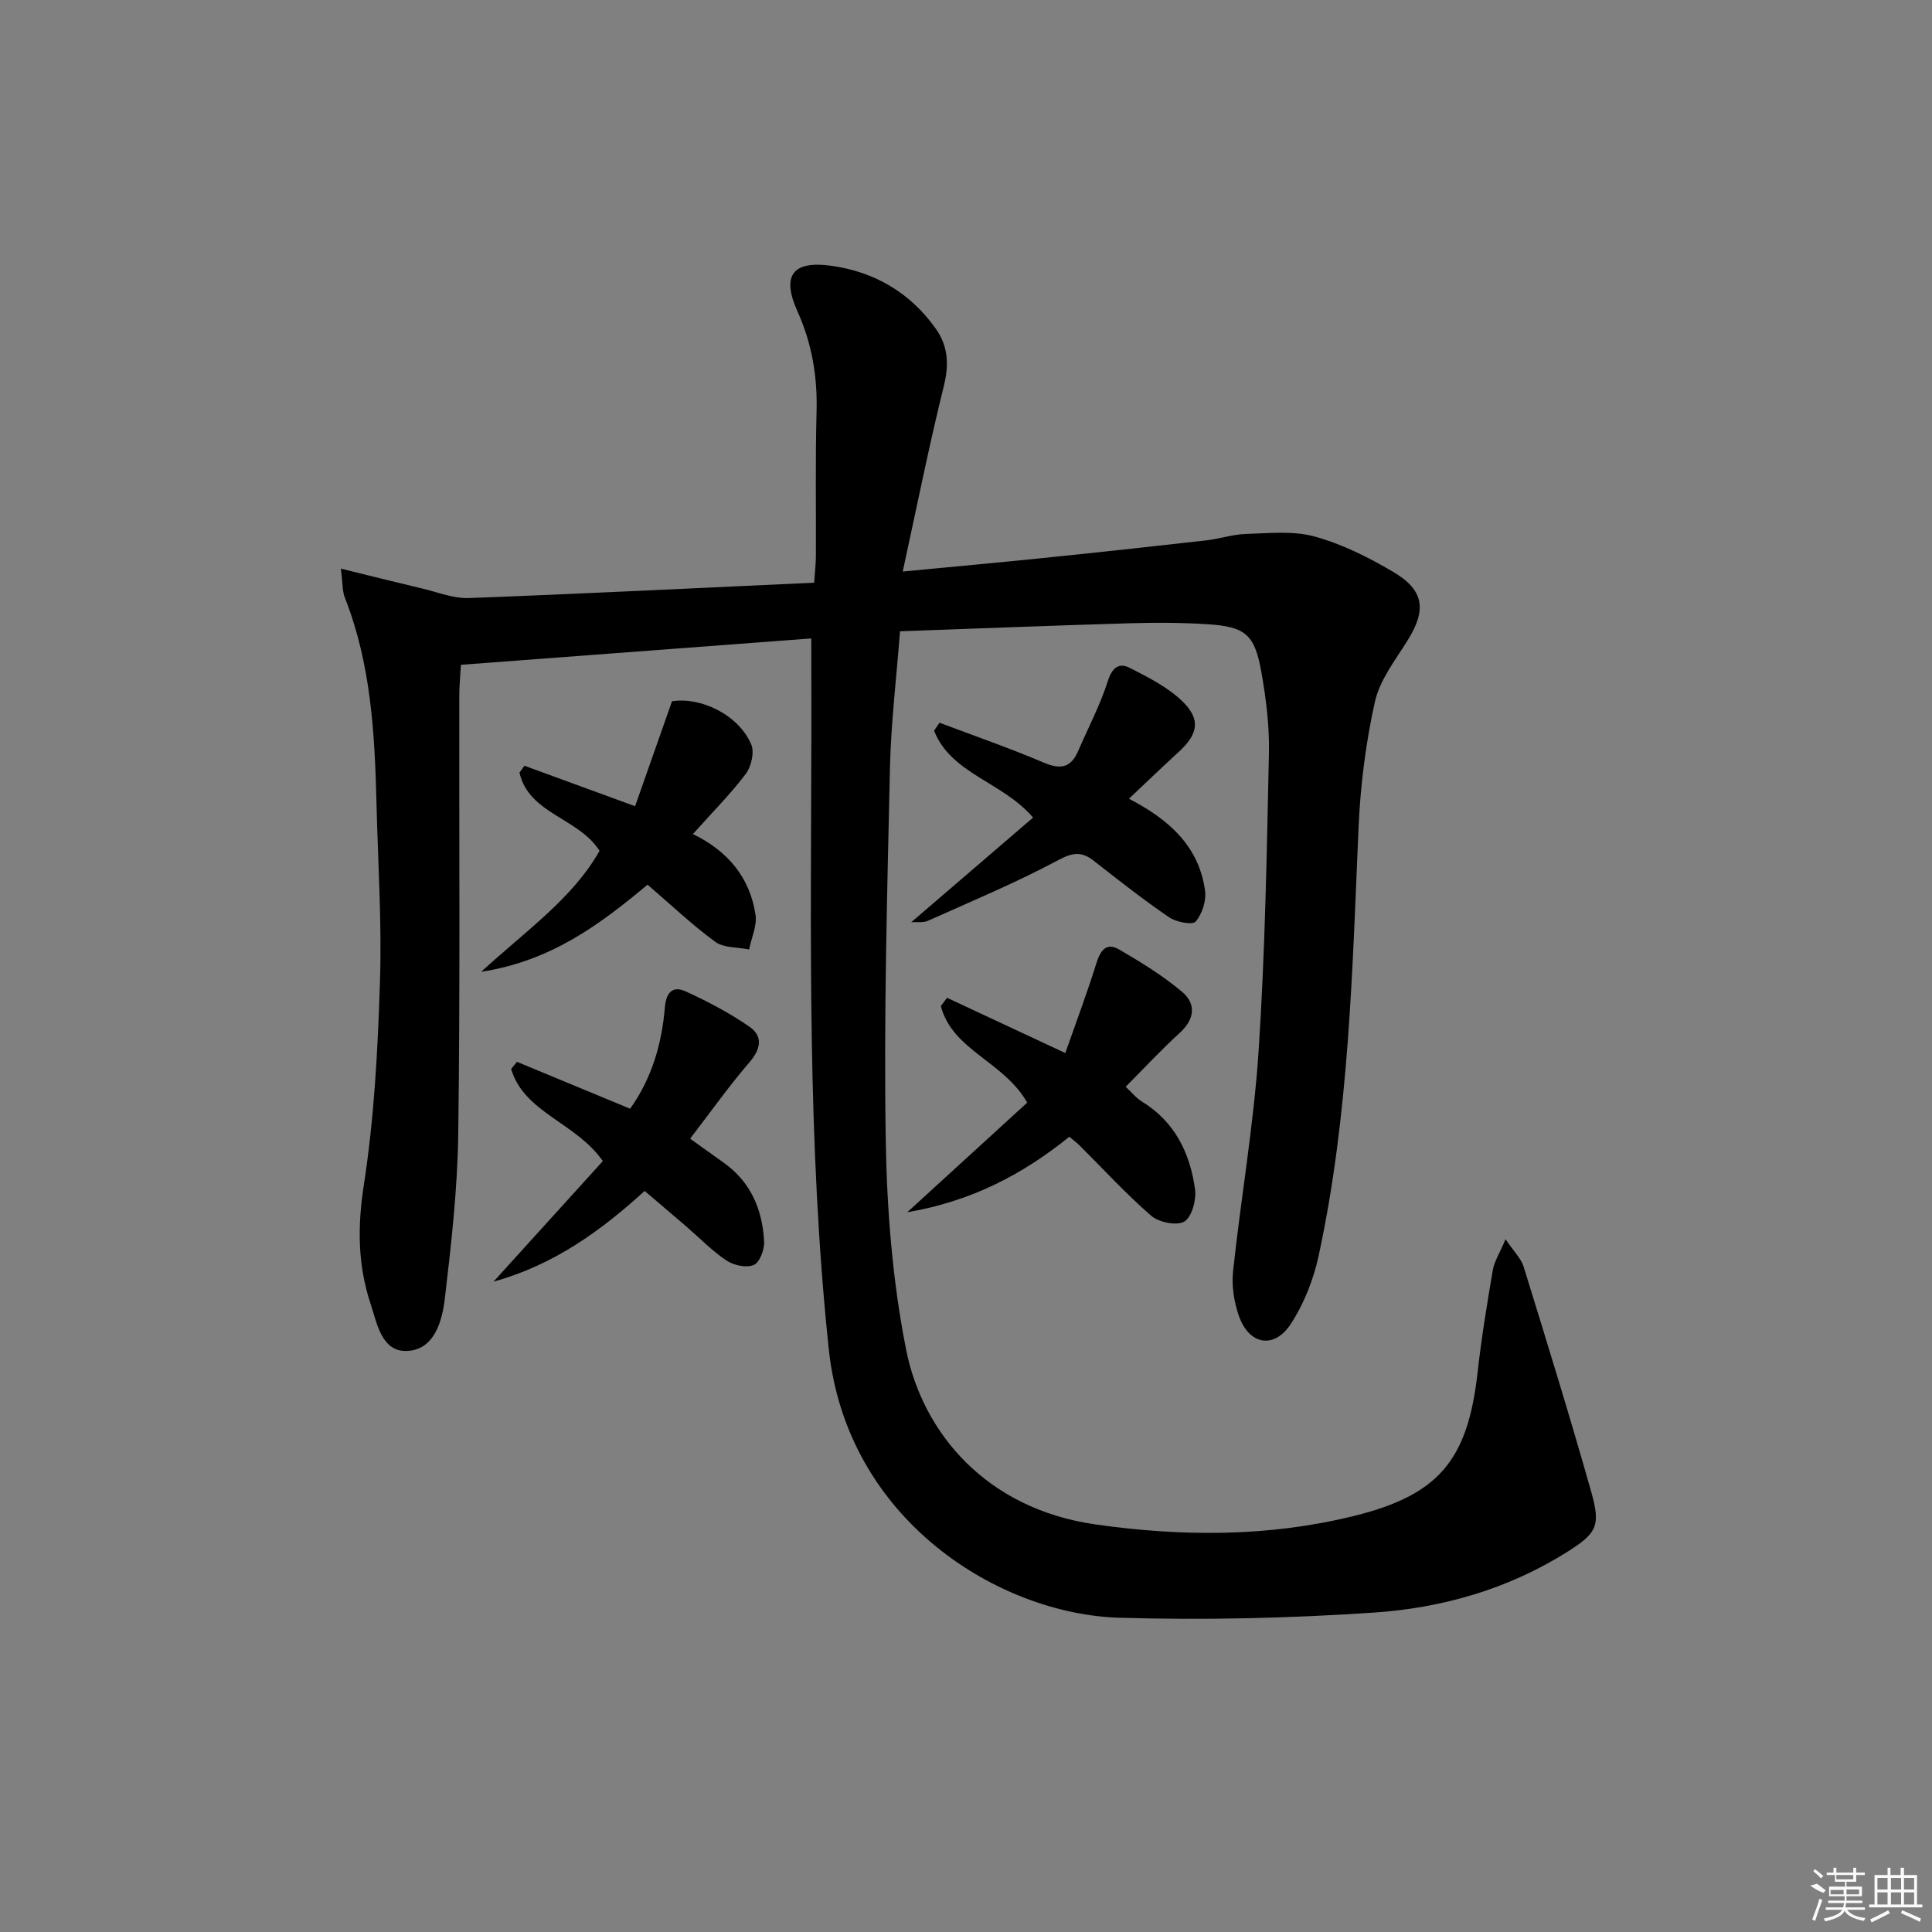 <svg enable-background="new 0 0 400 400" viewBox="0 0 400 400" xmlns="http://www.w3.org/2000/svg"><rect x="0" y="0" width="400" height="400" fill="#808080" stroke="none"/><path d="m167.97 132.18c-24.14 1.82-47.99 3.61-72.54 5.46-.11 1.99-.34 4.23-.34 6.47-.05 30.17.19 60.33-.21 90.5-.15 11.43-1.44 22.87-2.78 34.23-.56 4.72-2.18 10.62-7.81 10.86-5.31.23-6.23-5.75-7.59-9.84-2.64-7.98-2.7-15.94-1.38-24.47 2.16-13.89 2.9-28.05 3.35-42.13.4-12.29-.42-24.62-.72-36.94-.36-14.49-1.15-28.91-6.57-42.63-.51-1.3-.41-2.85-.8-5.96 6.26 1.54 11.58 2.87 16.93 4.14 3.17.75 6.4 2.07 9.56 1.95 23.74-.89 47.47-2.08 71.49-3.18.17-2.47.35-3.91.36-5.36.05-10-.13-20 .14-30 .2-7.29-.93-14.11-3.95-20.81-3.36-7.45-1.01-10.56 7.03-9.44 8.94 1.25 16.33 5.58 21.61 13.03 2.53 3.57 2.77 7.39 1.67 11.82-3.07 12.38-5.57 24.91-8.52 38.45 10.35-.99 19.72-1.84 29.07-2.8 11.24-1.15 22.47-2.37 33.69-3.64 2.79-.31 5.53-1.26 8.31-1.34 4.75-.14 9.76-.7 14.21.53 5.67 1.56 11.16 4.3 16.26 7.32 6.47 3.82 6.92 7.88 2.99 14.19-2.54 4.08-5.76 8.18-6.77 12.7-1.89 8.49-3 17.26-3.38 25.95-1.3 29.74-1.96 59.52-8.27 88.76-1.06 4.91-3.03 9.91-5.76 14.1-3.45 5.29-8.64 4.35-10.74-1.63-1.01-2.88-1.54-6.22-1.22-9.23 1.62-15.18 4.27-30.27 5.28-45.48 1.36-20.58 1.71-41.23 2.15-61.85.12-5.6-.6-11.3-1.58-16.84-1.39-7.78-3.34-9.35-11.3-9.84-5.32-.33-10.67-.35-15.99-.19-15.62.46-31.24 1.08-47.51 1.66-.75 9.76-1.87 18.96-2.08 28.18-.57 25.64-1.29 51.29-.88 76.92.23 14.58 1.39 29.35 4.22 43.62 3.42 17.25 16.59 32.96 39.17 36.19 17.87 2.55 35.86 2.63 53.56-1.75 17.59-4.35 23.56-11.56 25.59-29.72.79-7.09 1.95-14.14 3.15-21.18.31-1.81 1.41-3.49 2.64-6.39 1.72 2.56 3.21 3.97 3.74 5.68 4.8 15.53 9.6 31.06 14.02 46.7 1.97 7 1.11 8.5-4.99 12.35-12.23 7.71-25.9 11.62-40.05 12.57-17.54 1.18-35.2 1.59-52.77 1.06-24.56-.73-56.33-19.96-60.08-55.68-4.49-42.71-3.67-85.44-3.59-128.21-.01-6.11-.02-12.22-.02-18.86z"/><path d="m220.56 218.02c2.25-6.42 4.5-12.39 6.39-18.46.84-2.7 2.02-4.58 4.81-2.95 4.5 2.63 9.01 5.39 12.98 8.74 2.96 2.5 2.62 5.67-.51 8.52-3.79 3.45-7.28 7.22-11.17 11.13 1.24 1.15 2.17 2.34 3.37 3.07 6.79 4.16 9.94 10.63 10.98 18.1.31 2.2-.61 5.73-2.18 6.72-1.52.95-5.28.21-6.87-1.17-5.27-4.56-10-9.75-14.96-14.68-.58-.57-1.25-1.05-2.01-1.69-9.69 7.84-20.37 13.39-33.55 15.63 8.81-8.05 16.91-15.45 24.83-22.69-4.83-8.54-15.48-10.81-17.88-19.99.43-.57.85-1.15 1.28-1.72 7.7 3.6 15.39 7.2 24.49 11.44z"/><path d="m142.88 235.75c2.46 1.76 4.72 3.39 7 5.01 5.58 3.98 7.98 9.7 8.32 16.27.09 1.66-.9 4.33-2.12 4.86-1.5.66-4.13.1-5.63-.89-3.02-2.01-5.6-4.69-8.37-7.08-2.77-2.38-5.55-4.74-8.61-7.35-9.09 8.28-18.8 15.32-31.29 18.78 7.88-8.69 15.32-16.89 22.63-24.96-5.65-8.07-16.27-9.97-18.98-19.06.4-.5.8-.99 1.2-1.49 7.75 3.21 15.49 6.42 23.43 9.71 4.5-6.31 6.56-13.44 7.19-20.94.27-3.24 1.67-4.56 4.34-3.34 4.57 2.09 9.08 4.46 13.2 7.32 2.7 1.87 2.44 4.48.05 7.25-4.32 5.02-8.15 10.44-12.36 15.91z"/><path d="m233.73 165.37c8.49 4.39 14.51 9.97 15.76 19.01.29 2.08-.59 4.84-1.94 6.42-.66.77-4.05.11-5.52-.9-5.35-3.65-10.46-7.67-15.56-11.67-2.54-1.99-4.35-1.76-7.39-.14-8.73 4.66-17.89 8.49-26.94 12.54-1.04.46-2.39.23-3.48.31 8.49-7.29 16.87-14.49 25.23-21.67-6.38-7.44-16.96-9.02-20.5-17.98.37-.55.75-1.11 1.12-1.66 7.2 2.72 14.49 5.24 21.56 8.25 3.43 1.46 5.61 1.14 7.12-2.33 2.1-4.84 4.58-9.56 6.18-14.55.91-2.84 2.31-3.86 4.56-2.71 3.78 1.93 7.75 3.93 10.77 6.81 4.01 3.83 3.38 6.92-.76 10.67-3.31 3.02-6.53 6.14-10.21 9.6z"/><path d="m124.13 176.16c-4.38-6.89-14.61-7.6-16.58-16.19.34-.48.68-.95 1.03-1.43 7.24 2.65 14.48 5.3 22.91 8.38 2.53-7.2 5.02-14.27 7.64-21.73 5.91-.94 13.74 2.74 16.4 8.92.7 1.62.02 4.59-1.12 6.11-3.19 4.22-6.96 7.99-10.95 12.46 7.24 3.52 11.82 9.03 12.96 16.72.34 2.28-.84 4.78-1.33 7.18-2.37-.49-5.23-.29-7.01-1.59-4.81-3.52-9.16-7.66-14.01-11.83-9.83 8.21-19.93 15.8-34.45 18.04 9.42-8.62 18.94-15.22 24.51-25.04z"/><g fill="#fafafa"><path d="m374.8 390.4 1.4-.4c.7.5 1.3 1 1.8 1.4l-.5.5c-1.5-.6-2.1-1.1-2.7-1.5zm1 7.3-.6-.3c.5-1.4 1.1-2.8 1.5-4.3.2.1.4.2.6.3-.5 1.3-1 2.8-1.5 4.3zm-.4-10.3.4-.4c.4.3 1 .8 1.7 1.4l-.5.5c-.4-.5-1-1-1.6-1.5zm2.5.3h1.7v-1h.6v1h3.5v-1h.6v1h1.8v.5h-1.8v1.4h-2v1h3.2v2h-3.2v.9h3.3v.5h-3.4c0 .3-.1.6-.1.9h4v.5h-3.7c.7.9 1.9 1.5 3.8 1.7-.1.2-.2.4-.3.6-2.1-.4-3.5-1.1-4-2.1-.4 1-1.8 1.7-4 2.2-.1-.2-.2-.4-.3-.6 2.1-.4 3.4-1 3.8-1.8h-3.4v-.5h3.6c.1-.3.1-.6.2-.9h-3.3v-.5h3.4c0-.3 0-.6 0-.9h-3.2v-2h3.3v-1h-2.1v-1.4h-1.7v-.5zm1.1 3.5v1h2.7c0-.3 0-.4 0-.4 0-.1 0-.2 0-.2 0-.1 0-.2 0-.3h-2.7zm1.2-3v.9h3.5v-.9zm4.7 3h-2.6v.6.4h2.6z"/><path d="m393.6 386.7h.6v1.5h2.7v6.1h1.1v.6h-11v-.6h1.1v-6.1h2.7v-1.5h.6v1.5h2.1v-1.5zm-2.7 8.8.4.6c-1.2.6-2.5 1.3-3.8 1.9-.1-.2-.2-.4-.3-.6 1.2-.6 2.5-1.2 3.7-1.9zm-2.2-6.7v2.4h2.1v-2.4zm0 3v2.5h2.1v-2.5zm2.8-3v2.4h2.1v-2.4zm0 3v2.5h2.1v-2.5zm6 6.1c-1.4-.7-2.7-1.3-3.9-1.8l.2-.6c1.5.6 2.7 1.2 3.9 1.7zm-1.2-9.1h-2.1v2.4h2.1zm-2.1 3v2.5h2.1v-2.5z"/></g></svg>